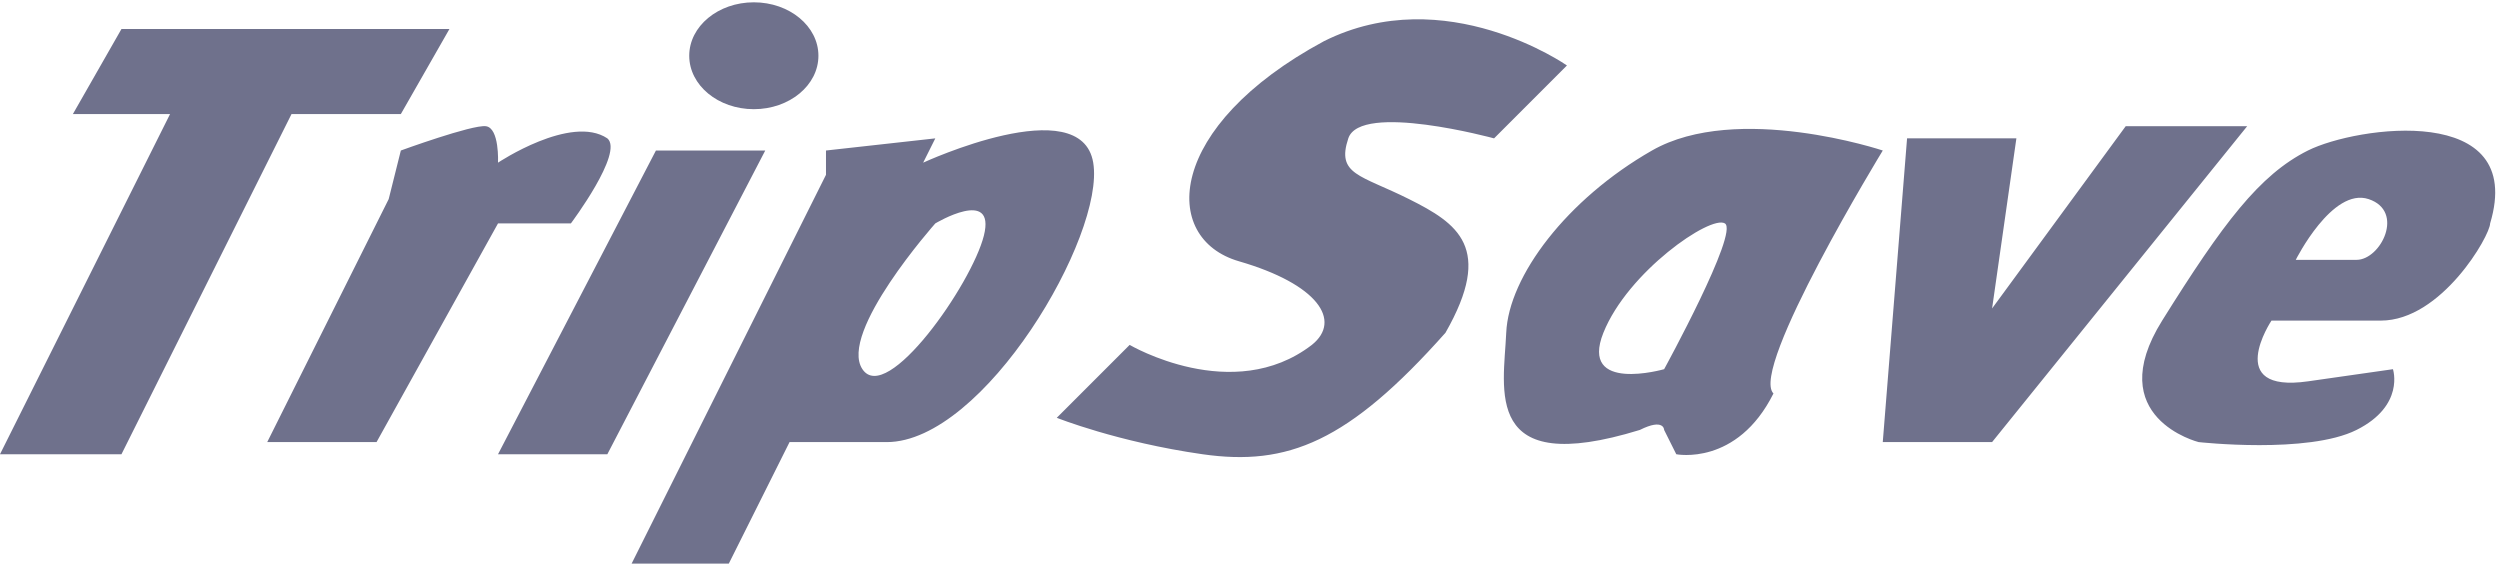<svg id="SVGDoc" width="346" height="78" xmlns="http://www.w3.org/2000/svg" version="1.1" xmlns:xlink="http://www.w3.org/1999/xlink" xmlns:avocode="https://avocode.com/" viewBox="0 0 346 78"><defs><path d="M1244.811,2330.016h45.391l-6.725,11.77h-15.13l-23.536,47.081h-16.811l23.536,-47.081h-13.449zM1318.781,2346.831h15.13l-21.855,42.036h-15.13zM1444.866,2335.061l-10.087,10.089c0,0 -18.492,-5.044 -20.174,0c-1.681,5.044 1.681,5.044 8.406,8.407c6.725,3.363 11.768,6.726 5.043,18.496c-13.449,15.133 -21.855,18.496 -33.623,16.814c-11.768,-1.681 -20.174,-5.044 -20.174,-5.044l10.087,-10.089c0,0 14.29,8.407 25.217,0c4.203,-3.363 0.841,-8.407 -10.087,-11.573c-10.927,-3.166 -10.087,-18.693 11.768,-30.463c16.811,-8.407 33.623,3.363 33.623,3.363zM1473.446,2380.46c-5.043,10.089 -13.449,8.407 -13.449,8.407l-1.681,-3.363c0,0 0,-1.681 -3.362,0c-21.855,6.726 -18.833,-5.62 -18.492,-13.452c0.34,-7.831 8.406,-18.496 20.174,-25.222c11.768,-6.726 31.942,0 31.942,0c0,0 -18.492,30.266 -15.13,33.629zM1449.91,2372.052c-3.362,8.407 8.406,5.044 8.406,5.044c0,0 10.398,-18.982 8.406,-20.177c-1.993,-1.196 -13.449,6.726 -16.811,15.133zM1572.633,2356.919c0,1.681 -6.725,13.452 -15.13,13.452c-8.406,0 -15.13,0 -15.13,0c0,0 -6.725,10.089 5.043,8.407c11.768,-1.681 11.768,-1.681 11.768,-1.681c0,0 1.681,5.044 -5.043,8.407c-6.725,3.363 -21.855,1.681 -21.855,1.681c0,0 -13.449,-3.363 -5.043,-16.814c8.406,-13.452 13.449,-20.177 20.174,-23.54c6.725,-3.363 30.26,-6.726 25.217,10.089zM1554.14,2361.964c3.362,0 6.725,-6.726 1.681,-8.407c-5.043,-1.681 -10.087,8.407 -10.087,8.407c0,0 5.043,0 8.406,0zM1283.477,2346.831c0,0 9.866,-3.601 11.768,-3.363c1.902,0.238 1.681,5.044 1.681,5.044c0,0 10.087,-6.726 15.13,-3.363c2.326,1.939 -5.043,11.77 -5.043,11.77h-10.087l-16.811,30.266h-15.13l16.811,-33.629zM1342.317,2346.831l15.13,-1.681l-1.681,3.363c0,0 21.855,-10.089 23.536,0c1.681,10.089 -15.13,38.673 -28.579,38.673c-13.449,0 -13.449,0 -13.449,0l-8.406,16.814h-13.449l26.898,-53.806zM1323.39,2333.715c0,-4.084 4.003,-7.395 8.94,-7.395c4.937,0 8.94,3.311 8.94,7.395c0,4.084 -4.003,7.395 -8.94,7.395c-4.937,0 -8.94,-3.311 -8.94,-7.395zM1347.361,2377.097c3.362,5.044 15.13,-11.77 16.811,-18.496c1.681,-6.726 -6.725,-1.681 -6.725,-1.681c0,0 -13.449,15.133 -10.087,20.177zM1491.938,2345.149h15.13l-3.362,23.54l18.492,-25.222h16.811l-35.304,43.718h-15.13z" id="Path-0"/></defs><desc>Generated with Avocode.</desc><g transform="matrix(1,0,0,1,-1228,-2326)"><g><title>Combined Shape</title><use xlink:href="#Path-0" fill="#6f718c" fill-opacity="1"/></g></g></svg>